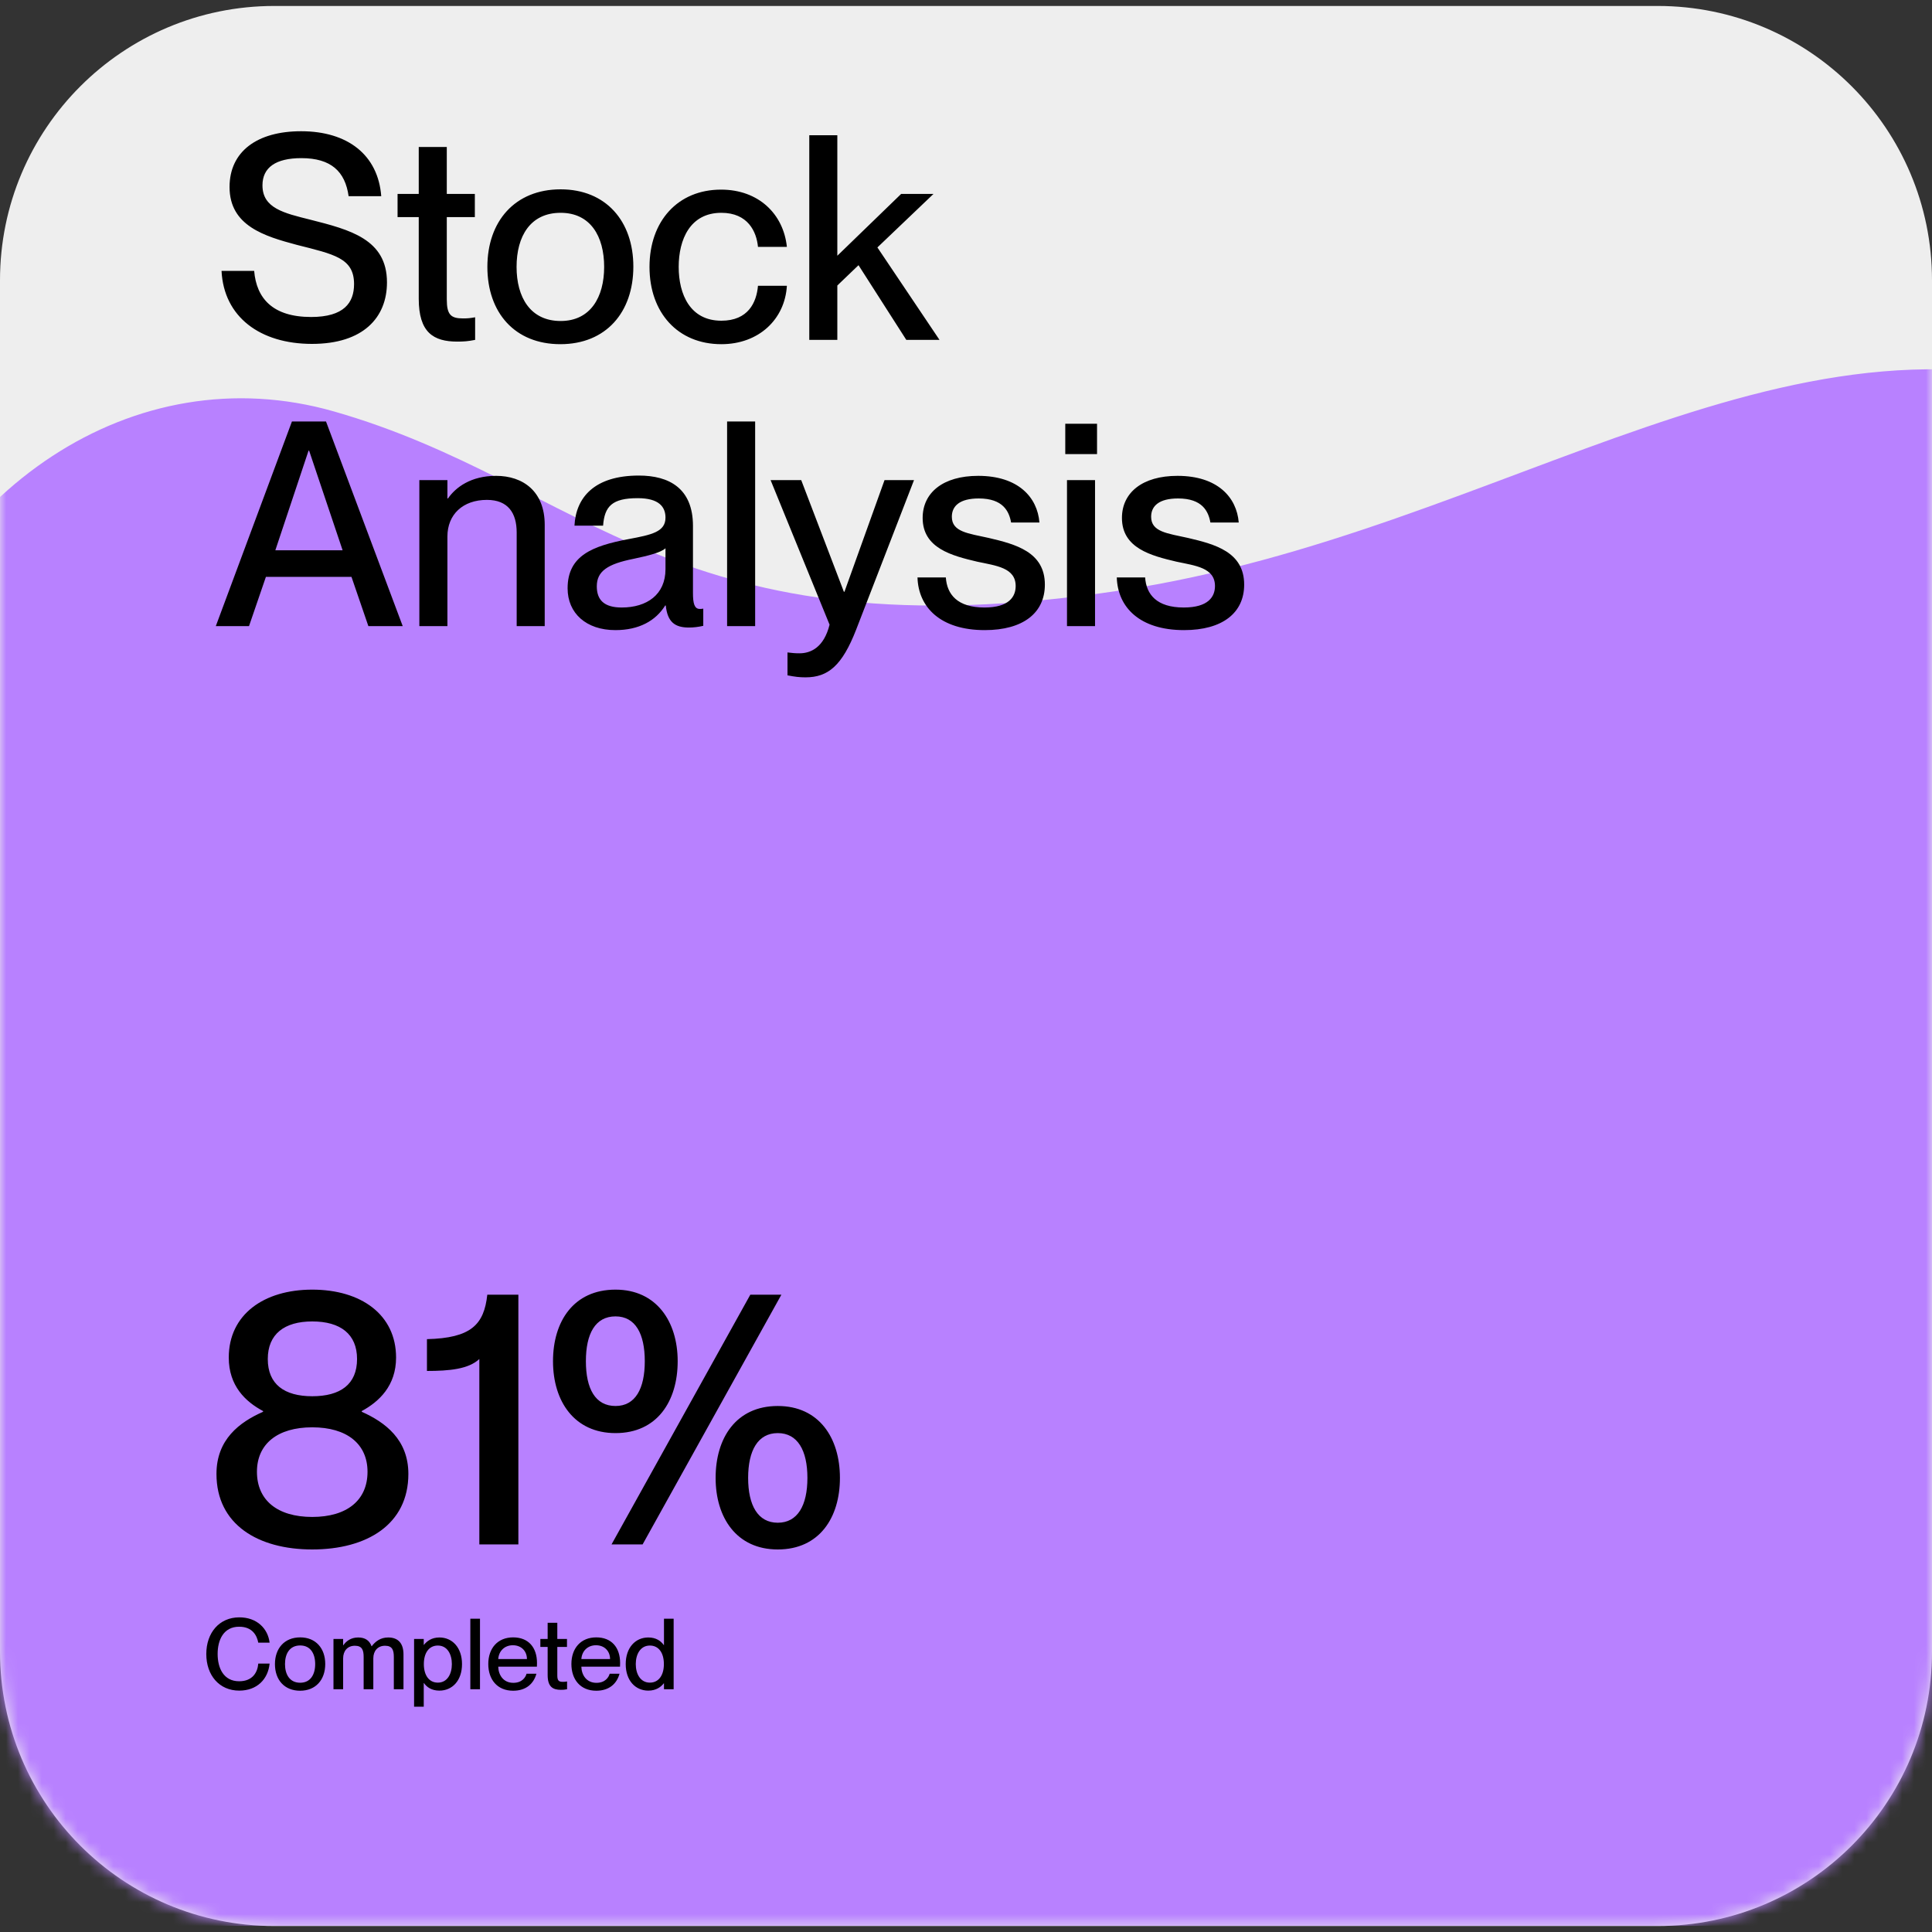 <svg width="162" height="162" viewBox="0 0 162 162" fill="none" xmlns="http://www.w3.org/2000/svg">
<rect x="0" y="0" width="162" height="162" fill="#333333" stroke="none"/>
<g clip-path="url(#clip0_507_555)">
<path d="M139 0.5H23C10.297 0.5 0 10.797 0 23.5V138.5C0 151.203 10.297 161.5 23 161.5H139C151.703 161.5 162 151.203 162 138.5V23.5C162 10.797 151.703 0.5 139 0.5Z" fill="#EEEEEE"/>
<mask id="mask0_507_555" style="mask-type:alpha" maskUnits="userSpaceOnUse" x="0" y="0" width="162" height="162">
<path d="M139 0.5H23C10.297 0.5 0 10.797 0 23.5V138.5C0 151.203 10.297 161.5 23 161.5H139C151.703 161.5 162 151.203 162 138.5V23.5C162 10.797 151.703 0.5 139 0.5Z" fill="#D05FCC"/>
</mask>
<g mask="url(#mask0_507_555)">
<path d="M28 34.499C11.295 29.726 -5.311 40.874 -10.906 59.677C-10.969 59.889 -10.995 60.113 -10.984 60.334L-5.595 169.099C-5.542 170.164 -4.663 171 -3.597 171H177C178.105 171 179 170.104 179 169V35.808C179 35.013 178.52 34.285 177.782 33.989C150.774 23.145 126.512 44.576 94 49.501C56.634 55.162 49 40.499 28 34.499Z" fill="#B881FF"/>
</g>
<path d="M26.16 28.836C21.816 28.836 18.768 26.58 18.576 22.716H21.312C21.504 25.02 22.872 26.58 26.088 26.58C28.848 26.58 29.688 25.38 29.688 23.82C29.688 21.636 28.008 21.324 24.888 20.532C22.2 19.812 19.248 18.948 19.248 15.684C19.248 12.708 21.552 11.004 25.248 11.004C29.16 11.004 31.704 12.996 31.968 16.452H29.232C28.944 14.388 27.768 13.26 25.272 13.26C23.112 13.26 22.008 14.052 22.008 15.54C22.008 17.46 23.808 17.868 26.016 18.42C29.328 19.26 32.448 20.052 32.448 23.676C32.448 26.628 30.456 28.836 26.16 28.836ZM38.352 28.644C36.336 28.644 35.112 27.876 35.112 25.044V18.204H33.336V16.26H35.112V12.324H37.464V16.26H39.816V18.204H37.464V25.116C37.464 26.412 37.824 26.7 38.832 26.7C39.24 26.7 39.432 26.676 39.84 26.604V28.5C39.24 28.62 38.856 28.644 38.352 28.644ZM46.987 28.86C43.171 28.86 40.867 26.22 40.867 22.38C40.867 18.564 43.171 15.876 47.011 15.876C50.803 15.876 53.107 18.54 53.107 22.356C53.107 26.196 50.803 28.86 46.987 28.86ZM43.315 22.38C43.315 24.924 44.467 26.916 47.011 26.916C49.507 26.916 50.659 24.924 50.659 22.38C50.659 19.812 49.507 17.844 47.011 17.844C44.467 17.844 43.315 19.812 43.315 22.38ZM60.485 28.86C56.837 28.86 54.461 26.22 54.461 22.38C54.461 18.54 56.837 15.9 60.461 15.9C63.605 15.9 65.693 17.94 65.981 20.7H63.557C63.437 19.428 62.717 17.844 60.485 17.844C57.869 17.844 56.909 20.076 56.909 22.38C56.909 24.684 57.869 26.892 60.485 26.892C62.741 26.892 63.437 25.356 63.557 23.964H65.981C65.813 26.772 63.629 28.86 60.485 28.86ZM67.859 28.5V11.34H70.211V21.444L75.563 16.26H78.275L73.571 20.748L78.779 28.5H75.995L71.987 22.236L70.211 23.94V28.5H67.859ZM18.096 52.5L24.48 35.34H27.336L33.768 52.5H30.888L29.472 48.372H22.296L20.88 52.5H18.096ZM23.088 46.14H28.728L25.92 37.788H25.872L23.088 46.14ZM43.324 44.652C43.324 43.02 42.603 41.916 40.828 41.916C38.812 41.916 37.516 43.14 37.516 44.988V52.5H35.163V40.26H37.516V41.796H37.563C38.212 40.86 39.483 39.9 41.596 39.9C43.852 39.9 45.675 41.196 45.675 44.004V52.5H43.324V44.652ZM51.602 52.836C49.154 52.836 47.594 51.42 47.594 49.332C47.594 46.596 49.658 45.78 52.706 45.204C54.626 44.844 55.802 44.604 55.802 43.404C55.802 42.516 55.274 41.772 53.474 41.772C51.338 41.772 50.69 42.444 50.57 44.076H48.17C48.29 41.724 49.826 39.876 53.57 39.876C56.09 39.876 58.106 40.932 58.106 44.1V49.716C58.106 50.604 58.226 51.06 58.682 51.06C58.754 51.06 58.826 51.06 58.97 51.036V52.476C58.562 52.572 58.154 52.62 57.77 52.62C56.594 52.62 55.97 52.164 55.826 50.772H55.778C54.986 52.044 53.594 52.836 51.602 52.836ZM50.042 49.164C50.042 50.316 50.666 50.94 52.13 50.94C54.242 50.94 55.802 49.86 55.802 47.724V45.972C55.418 46.332 54.362 46.596 53.114 46.86C50.954 47.292 50.042 47.892 50.042 49.164ZM60.968 52.5V35.34H63.32V52.5H60.968ZM67.544 56.796C67.016 56.796 66.656 56.748 66.032 56.628V54.708C66.44 54.756 66.656 54.78 67.04 54.78C67.976 54.78 69.08 54.3 69.56 52.38L64.616 40.26H67.184L70.76 49.62H70.808L74.168 40.26H76.64L71.792 52.788C70.616 55.812 69.44 56.796 67.544 56.796ZM82.573 52.836C78.853 52.836 77.005 50.916 76.933 48.42H79.309C79.405 49.836 80.269 50.94 82.549 50.94C84.613 50.94 85.165 50.028 85.165 49.14C85.165 47.604 83.533 47.436 81.949 47.1C79.813 46.596 77.365 45.972 77.365 43.428C77.365 41.316 79.069 39.9 82.021 39.9C85.381 39.9 86.989 41.7 87.157 43.812H84.781C84.613 42.876 84.109 41.796 82.069 41.796C80.485 41.796 79.813 42.42 79.813 43.332C79.813 44.604 81.181 44.724 82.909 45.108C85.165 45.636 87.613 46.284 87.613 49.02C87.613 51.396 85.789 52.836 82.573 52.836ZM89.468 52.5V40.26H91.82V52.5H89.468ZM89.324 38.076V35.532H91.988V38.076H89.324ZM99.284 52.836C95.564 52.836 93.716 50.916 93.644 48.42H96.02C96.116 49.836 96.98 50.94 99.26 50.94C101.325 50.94 101.877 50.028 101.877 49.14C101.877 47.604 100.245 47.436 98.66 47.1C96.524 46.596 94.076 45.972 94.076 43.428C94.076 41.316 95.78 39.9 98.732 39.9C102.093 39.9 103.701 41.7 103.869 43.812H101.493C101.325 42.876 100.821 41.796 98.78 41.796C97.196 41.796 96.524 42.42 96.524 43.332C96.524 44.604 97.892 44.724 99.62 45.108C101.877 45.636 104.325 46.284 104.325 49.02C104.325 51.396 102.501 52.836 99.284 52.836Z" fill="black"/>
<path d="M20.06 141.76C18.381 141.76 17.298 140.47 17.298 138.692C17.298 136.906 18.39 135.616 20.068 135.616C21.549 135.616 22.466 136.559 22.607 137.741H21.656C21.549 137.162 21.185 136.402 20.052 136.402C18.745 136.402 18.249 137.51 18.249 138.684C18.249 139.867 18.745 140.975 20.052 140.975C21.193 140.975 21.598 140.214 21.656 139.494H22.607C22.475 140.809 21.548 141.76 20.06 141.76ZM25.163 141.769C23.848 141.769 23.054 140.859 23.054 139.536C23.054 138.221 23.848 137.295 25.172 137.295C26.478 137.295 27.272 138.213 27.272 139.527C27.272 140.851 26.478 141.769 25.163 141.769ZM23.898 139.536C23.898 140.412 24.295 141.099 25.172 141.099C26.032 141.099 26.428 140.412 26.428 139.536C26.428 138.651 26.032 137.973 25.172 137.973C24.295 137.973 23.898 138.651 23.898 139.536ZM30.492 138.94C30.492 138.378 30.376 137.998 29.756 137.998C29.152 137.998 28.772 138.419 28.772 139.056V141.645H27.962V137.427H28.772V137.956H28.789C29.012 137.634 29.401 137.303 30.037 137.303C30.625 137.303 30.988 137.568 31.154 138.039H31.17C31.476 137.634 31.906 137.303 32.551 137.303C33.403 137.303 33.833 137.816 33.833 138.717V141.645H33.023V138.94C33.023 138.378 32.907 137.998 32.287 137.998C31.683 137.998 31.303 138.419 31.303 139.056V141.645H30.492V138.94ZM36.846 141.76C36.185 141.76 35.78 141.463 35.548 141.124H35.532V143.108H34.721V137.427H35.532V137.923H35.548C35.78 137.625 36.185 137.303 36.846 137.303C37.921 137.303 38.74 138.146 38.74 139.536C38.74 140.925 37.921 141.76 36.846 141.76ZM35.54 139.536C35.54 140.487 35.986 141.09 36.714 141.09C37.508 141.09 37.889 140.363 37.889 139.536C37.889 138.709 37.508 137.981 36.714 137.981C35.986 137.981 35.54 138.576 35.54 139.536ZM39.438 141.645V135.732H40.248V141.645H39.438ZM43.027 141.769C41.687 141.769 40.943 140.818 40.943 139.527C40.943 138.204 41.736 137.295 43.027 137.295C44.308 137.295 45.028 138.138 45.028 139.445C45.028 139.561 45.028 139.685 45.02 139.751H41.778C41.794 140.454 42.208 141.107 43.043 141.107C43.787 141.107 44.077 140.627 44.151 140.346H44.978C44.755 141.157 44.135 141.769 43.027 141.769ZM41.778 139.114H44.184C44.184 138.452 43.721 137.956 43.002 137.956C42.324 137.956 41.827 138.419 41.778 139.114ZM47.037 141.694C46.342 141.694 45.921 141.43 45.921 140.454V138.097H45.309V137.427H45.921V136.071H46.731V137.427H47.542V138.097H46.731V140.479C46.731 140.925 46.855 141.024 47.203 141.024C47.343 141.024 47.409 141.016 47.55 140.991V141.645C47.343 141.686 47.211 141.694 47.037 141.694ZM49.996 141.769C48.656 141.769 47.912 140.818 47.912 139.527C47.912 138.204 48.706 137.295 49.996 137.295C51.278 137.295 51.997 138.138 51.997 139.445C51.997 139.561 51.997 139.685 51.989 139.751H48.747C48.764 140.454 49.177 141.107 50.013 141.107C50.757 141.107 51.046 140.627 51.121 140.346H51.948C51.724 141.157 51.104 141.769 49.996 141.769ZM48.747 139.114H51.154C51.154 138.452 50.691 137.956 49.971 137.956C49.293 137.956 48.797 138.419 48.747 139.114ZM54.361 141.76C53.285 141.76 52.467 140.925 52.467 139.536C52.467 138.146 53.285 137.303 54.361 137.303C55.022 137.303 55.427 137.609 55.659 137.94H55.675V135.732H56.486V141.645H55.675V141.148H55.659C55.427 141.446 55.022 141.76 54.361 141.76ZM53.31 139.536C53.31 140.363 53.699 141.09 54.493 141.09C55.221 141.09 55.667 140.487 55.667 139.536C55.667 138.576 55.221 137.981 54.493 137.981C53.699 137.981 53.31 138.709 53.31 139.536Z" fill="black"/>
<path d="M26.181 129.924C21.636 129.924 18.151 127.833 18.151 123.591C18.151 120.713 20.06 119.258 22.06 118.379V118.319C20.576 117.531 19.182 116.198 19.182 113.834C19.182 110.228 22.121 108.137 26.181 108.137C30.272 108.137 33.211 110.228 33.211 113.834C33.211 116.198 31.787 117.531 30.333 118.319V118.379C32.302 119.258 34.242 120.713 34.242 123.591C34.242 127.833 30.757 129.924 26.181 129.924ZM21.545 123.409C21.545 125.803 23.272 127.197 26.181 127.197C29.09 127.197 30.817 125.803 30.817 123.409C30.817 121.076 29.09 119.682 26.181 119.682C23.272 119.682 21.545 121.076 21.545 123.409ZM22.454 113.955C22.454 116.076 23.848 117.076 26.181 117.076C28.545 117.076 29.939 116.076 29.939 113.955C29.939 111.864 28.545 110.804 26.181 110.804C23.848 110.804 22.454 111.864 22.454 113.955ZM40.193 113.955C39.284 114.804 37.678 114.955 35.8 114.955V112.289C39.496 112.198 40.587 111.077 40.86 108.562H43.466V129.5H40.193V113.955ZM51.278 129.5L62.914 108.562H65.52L53.884 129.5H51.278ZM46.37 114.137C46.37 110.804 48.097 108.137 51.612 108.137C55.036 108.137 56.824 110.804 56.824 114.137C56.824 117.501 55.096 120.167 51.612 120.167C48.157 120.167 46.37 117.501 46.37 114.137ZM49.127 114.137C49.127 116.44 49.915 117.894 51.612 117.894C53.278 117.894 54.066 116.44 54.066 114.137C54.066 111.834 53.278 110.38 51.612 110.38C49.915 110.38 49.127 111.834 49.127 114.137ZM60.005 123.924C60.005 120.561 61.733 117.894 65.217 117.894C68.671 117.894 70.429 120.561 70.429 123.924C70.429 127.258 68.702 129.924 65.217 129.924C61.763 129.924 60.005 127.258 60.005 123.924ZM62.732 123.924C62.732 126.227 63.551 127.682 65.217 127.682C66.884 127.682 67.702 126.227 67.702 123.924C67.702 121.622 66.884 120.167 65.217 120.167C63.551 120.167 62.732 121.622 62.732 123.924Z" fill="black"/>
</g>
<defs>
<clipPath id="clip0_507_555">
<rect width="162" height="161" fill="white" transform="translate(0 0.5)"/>
</clipPath>
</defs>
</svg>
